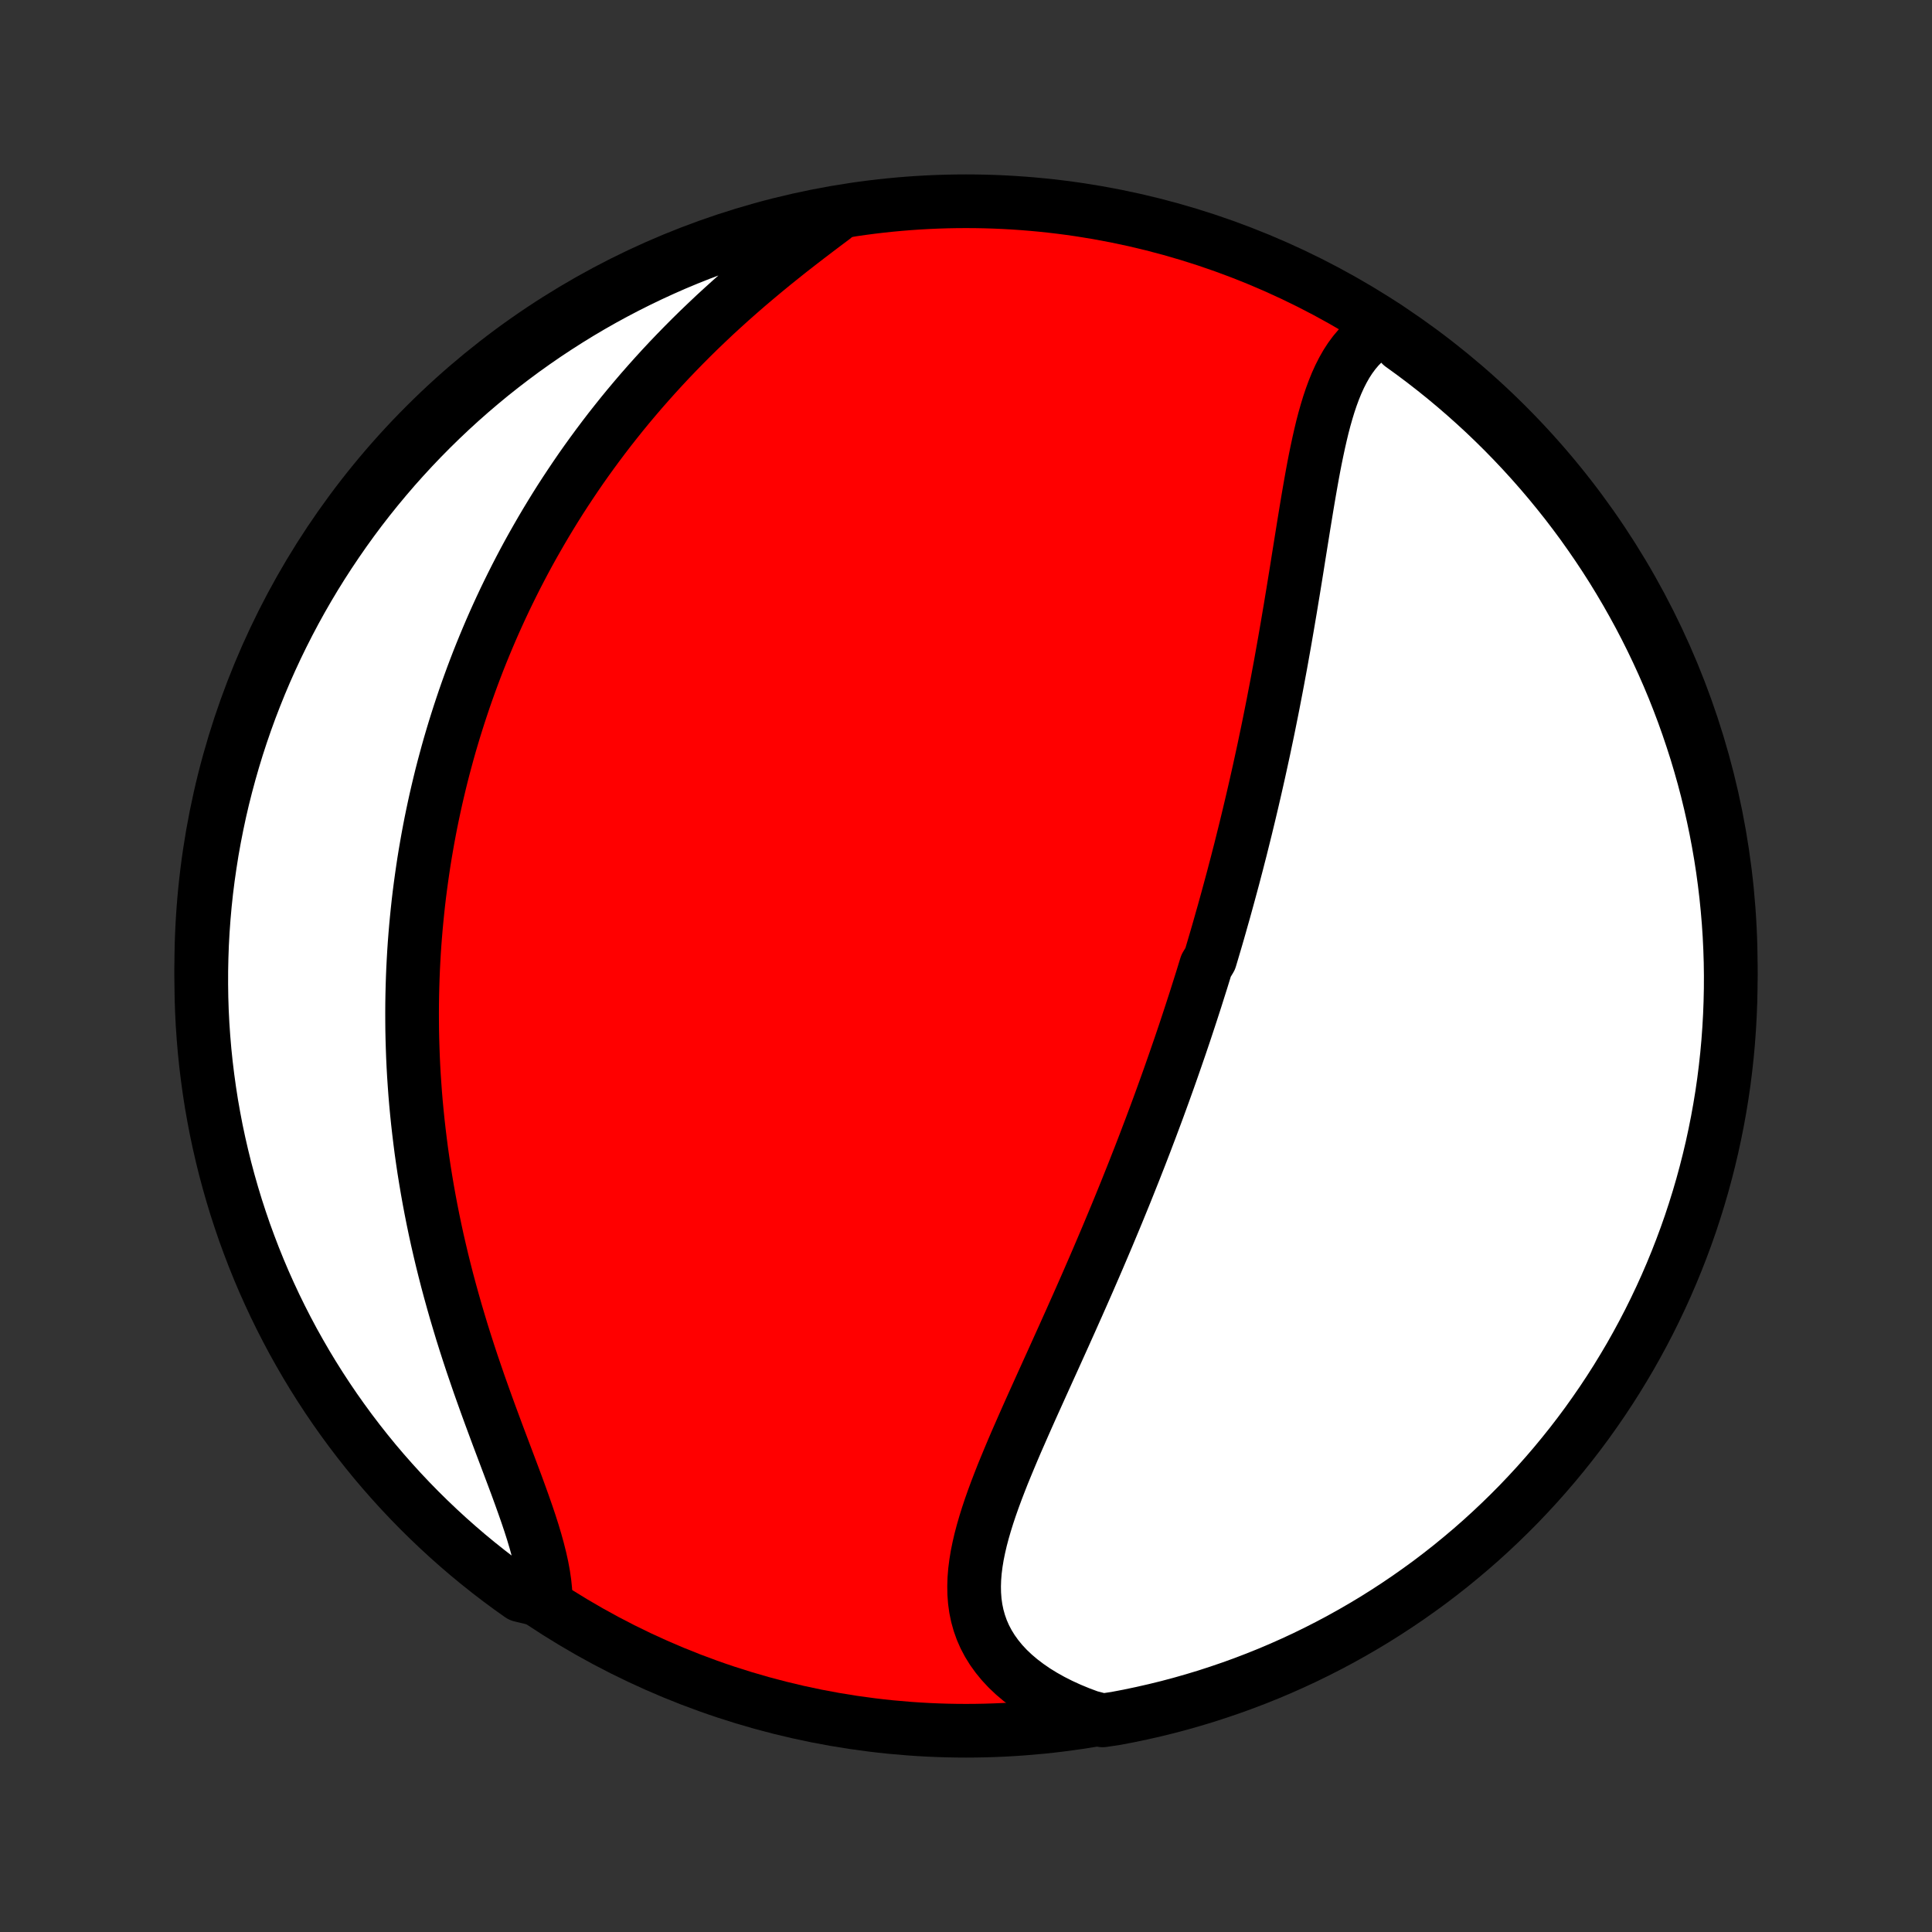 <?xml version="1.0" encoding="utf-8" standalone="no"?>
<!DOCTYPE svg PUBLIC "-//W3C//DTD SVG 1.1//EN"
  "http://www.w3.org/Graphics/SVG/1.1/DTD/svg11.dtd">
<!-- Created with matplotlib (http://matplotlib.org/) -->
<svg height="72pt" version="1.1" viewBox="0 0 72 72" width="72pt" xmlns="http://www.w3.org/2000/svg" xmlns:xlink="http://www.w3.org/1999/xlink">
 <rect x="0" y="0" width="72" height="72" fill="#333333" stroke="none"/>
 <defs>
  <style type="text/css">
*{stroke-linecap:butt;stroke-linejoin:round;}
  </style>
 </defs>
 <g id="figure_1">
  <g id="patch_1">
   <path d="
M0 72
L72 72
L72 0
L0 0
z
" style="fill:none;"/>
  </g>
  <g id="axes_1">
   <g id="PatchCollection_1">
    <defs>
     <path d="
M36 -7.5
C43.558 -7.5 50.808 -10.503 56.153 -15.848
C61.497 -21.192 64.5 -28.442 64.5 -36
C64.5 -43.558 61.497 -50.808 56.153 -56.153
C50.808 -61.497 43.558 -64.5 36 -64.5
C28.442 -64.5 21.192 -61.497 15.848 -56.153
C10.503 -50.808 7.5 -43.558 7.5 -36
C7.5 -28.442 10.503 -21.192 15.848 -15.848
C21.192 -10.503 28.442 -7.5 36 -7.5
z
" id="C0_0_a811fe30f3"/>
     <path d="
M51.655 -59.808
L51.422 -59.688
L51.204 -59.552
L51 -59.4
L50.81 -59.233
L50.633 -59.053
L50.469 -58.859
L50.317 -58.653
L50.176 -58.435
L50.046 -58.206
L49.925 -57.968
L49.813 -57.721
L49.709 -57.465
L49.612 -57.202
L49.521 -56.931
L49.437 -56.655
L49.357 -56.373
L49.282 -56.086
L49.212 -55.794
L49.145 -55.499
L49.081 -55.2
L49.019 -54.899
L48.96 -54.595
L48.903 -54.288
L48.848 -53.98
L48.794 -53.671
L48.741 -53.361
L48.689 -53.049
L48.638 -52.737
L48.587 -52.425
L48.537 -52.113
L48.487 -51.801
L48.437 -51.489
L48.387 -51.178
L48.338 -50.867
L48.288 -50.557
L48.238 -50.248
L48.188 -49.94
L48.137 -49.633
L48.087 -49.328
L48.035 -49.023
L47.984 -48.72
L47.932 -48.419
L47.88 -48.118
L47.827 -47.82
L47.774 -47.523
L47.721 -47.227
L47.666 -46.933
L47.612 -46.641
L47.557 -46.35
L47.501 -46.061
L47.446 -45.773
L47.389 -45.487
L47.332 -45.203
L47.275 -44.92
L47.217 -44.639
L47.158 -44.359
L47.1 -44.081
L47.04 -43.804
L46.98 -43.529
L46.92 -43.255
L46.859 -42.983
L46.798 -42.712
L46.736 -42.442
L46.674 -42.174
L46.611 -41.907
L46.548 -41.641
L46.484 -41.376
L46.42 -41.112
L46.355 -40.85
L46.29 -40.589
L46.225 -40.328
L46.158 -40.069
L46.092 -39.811
L46.024 -39.553
L45.957 -39.296
L45.888 -39.04
L45.819 -38.785
L45.75 -38.531
L45.68 -38.277
L45.61 -38.023
L45.538 -37.771
L45.467 -37.519
L45.395 -37.267
L45.322 -37.015
L45.248 -36.764
L45.174 -36.514
L45.099 -36.263
L44.948 -36.013
L44.871 -35.763
L44.794 -35.513
L44.715 -35.263
L44.636 -35.013
L44.557 -34.763
L44.476 -34.513
L44.395 -34.263
L44.313 -34.013
L44.23 -33.762
L44.147 -33.511
L44.062 -33.26
L43.977 -33.009
L43.89 -32.757
L43.803 -32.505
L43.715 -32.252
L43.626 -31.998
L43.536 -31.744
L43.445 -31.49
L43.353 -31.234
L43.26 -30.978
L43.166 -30.721
L43.071 -30.464
L42.974 -30.205
L42.877 -29.946
L42.778 -29.686
L42.679 -29.424
L42.578 -29.162
L42.476 -28.898
L42.372 -28.634
L42.268 -28.368
L42.162 -28.102
L42.055 -27.834
L41.947 -27.564
L41.837 -27.294
L41.726 -27.022
L41.614 -26.749
L41.5 -26.475
L41.385 -26.2
L41.269 -25.922
L41.151 -25.644
L41.032 -25.364
L40.912 -25.083
L40.79 -24.8
L40.667 -24.517
L40.543 -24.231
L40.417 -23.944
L40.29 -23.656
L40.162 -23.367
L40.032 -23.076
L39.902 -22.783
L39.77 -22.49
L39.638 -22.195
L39.504 -21.899
L39.37 -21.602
L39.235 -21.303
L39.099 -21.004
L38.963 -20.703
L38.826 -20.401
L38.69 -20.099
L38.553 -19.796
L38.416 -19.492
L38.28 -19.187
L38.145 -18.882
L38.011 -18.576
L37.877 -18.271
L37.746 -17.965
L37.617 -17.658
L37.49 -17.352
L37.365 -17.047
L37.245 -16.741
L37.128 -16.436
L37.016 -16.132
L36.909 -15.829
L36.808 -15.526
L36.714 -15.225
L36.627 -14.925
L36.548 -14.627
L36.479 -14.331
L36.419 -14.037
L36.371 -13.745
L36.334 -13.455
L36.311 -13.168
L36.302 -12.884
L36.307 -12.604
L36.328 -12.326
L36.366 -12.053
L36.422 -11.783
L36.496 -11.518
L36.588 -11.258
L36.7 -11.002
L36.832 -10.752
L36.983 -10.508
L37.154 -10.27
L37.345 -10.037
L37.555 -9.812
L37.785 -9.594
L38.033 -9.384
L38.299 -9.182
L38.582 -8.987
L38.882 -8.802
L39.198 -8.625
L39.528 -8.458
L39.873 -8.3
L40.231 -8.152
L40.601 -8.014
L41.093 -7.886
L41.582 -7.959
L42.069 -8.052
L42.554 -8.154
L43.037 -8.264
L43.518 -8.382
L43.996 -8.509
L44.472 -8.645
L44.946 -8.788
L45.417 -8.941
L45.885 -9.101
L46.35 -9.269
L46.812 -9.446
L47.27 -9.63
L47.726 -9.823
L48.177 -10.024
L48.625 -10.232
L49.069 -10.449
L49.509 -10.673
L49.945 -10.905
L50.377 -11.145
L50.804 -11.392
L51.227 -11.646
L51.645 -11.909
L52.058 -12.178
L52.467 -12.455
L52.87 -12.739
L53.269 -13.029
L53.661 -13.327
L54.049 -13.632
L54.431 -13.944
L54.808 -14.262
L55.179 -14.587
L55.544 -14.919
L55.903 -15.257
L56.256 -15.601
L56.603 -15.951
L56.943 -16.308
L57.277 -16.67
L57.605 -17.039
L57.926 -17.413
L58.24 -17.793
L58.548 -18.178
L58.849 -18.569
L59.143 -18.965
L59.429 -19.367
L59.709 -19.773
L59.982 -20.185
L60.247 -20.601
L60.504 -21.022
L60.755 -21.447
L60.997 -21.877
L61.232 -22.311
L61.46 -22.75
L61.679 -23.192
L61.891 -23.638
L62.095 -24.088
L62.291 -24.542
L62.479 -24.999
L62.659 -25.46
L62.831 -25.923
L62.995 -26.39
L63.15 -26.86
L63.297 -27.332
L63.436 -27.808
L63.566 -28.285
L63.688 -28.765
L63.802 -29.247
L63.907 -29.732
L64.004 -30.218
L64.092 -30.706
L64.172 -31.195
L64.243 -31.686
L64.305 -32.179
L64.359 -32.672
L64.404 -33.167
L64.44 -33.662
L64.468 -34.158
L64.487 -34.655
L64.498 -35.152
L64.5 -35.649
L64.493 -36.146
L64.477 -36.644
L64.453 -37.141
L64.42 -37.638
L64.378 -38.134
L64.328 -38.63
L64.269 -39.125
L64.202 -39.619
L64.126 -40.111
L64.041 -40.603
L63.948 -41.093
L63.846 -41.582
L63.736 -42.069
L63.618 -42.554
L63.491 -43.037
L63.355 -43.518
L63.212 -43.996
L63.059 -44.472
L62.899 -44.946
L62.731 -45.417
L62.554 -45.885
L62.37 -46.35
L62.177 -46.812
L61.976 -47.27
L61.767 -47.726
L61.551 -48.177
L61.327 -48.625
L61.095 -49.069
L60.855 -49.509
L60.608 -49.945
L60.353 -50.377
L60.092 -50.804
L59.822 -51.227
L59.545 -51.645
L59.261 -52.058
L58.971 -52.467
L58.673 -52.87
L58.368 -53.269
L58.056 -53.661
L57.738 -54.049
L57.413 -54.431
L57.081 -54.808
L56.743 -55.179
L56.399 -55.544
L56.049 -55.903
L55.692 -56.256
L55.33 -56.603
L54.961 -56.943
L54.587 -57.277
L54.207 -57.605
L53.822 -57.926
L53.431 -58.24
L53.035 -58.548
L52.633 -58.849
L52.227 -59.143
z
" id="C0_1_f580ebd7f5"/>
     <path d="
M31.076 -63.9
L30.754 -63.659
L30.431 -63.415
L30.106 -63.168
L29.782 -62.918
L29.457 -62.665
L29.134 -62.408
L28.813 -62.15
L28.494 -61.888
L28.177 -61.623
L27.863 -61.357
L27.552 -61.087
L27.245 -60.816
L26.942 -60.542
L26.642 -60.267
L26.348 -59.989
L26.057 -59.711
L25.771 -59.43
L25.49 -59.148
L25.214 -58.865
L24.942 -58.581
L24.675 -58.295
L24.414 -58.009
L24.157 -57.722
L23.905 -57.435
L23.658 -57.146
L23.416 -56.858
L23.179 -56.569
L22.947 -56.279
L22.719 -55.99
L22.497 -55.7
L22.279 -55.41
L22.066 -55.12
L21.857 -54.83
L21.653 -54.541
L21.454 -54.251
L21.259 -53.961
L21.068 -53.672
L20.881 -53.383
L20.699 -53.094
L20.521 -52.805
L20.347 -52.517
L20.177 -52.229
L20.011 -51.941
L19.848 -51.654
L19.689 -51.367
L19.534 -51.08
L19.383 -50.793
L19.235 -50.507
L19.091 -50.221
L18.95 -49.935
L18.812 -49.65
L18.678 -49.365
L18.547 -49.08
L18.419 -48.795
L18.294 -48.51
L18.173 -48.226
L18.054 -47.941
L17.938 -47.657
L17.825 -47.373
L17.715 -47.088
L17.608 -46.804
L17.504 -46.52
L17.402 -46.235
L17.303 -45.951
L17.207 -45.666
L17.113 -45.381
L17.022 -45.096
L16.933 -44.811
L16.847 -44.525
L16.763 -44.239
L16.682 -43.952
L16.604 -43.665
L16.527 -43.378
L16.453 -43.09
L16.382 -42.801
L16.313 -42.511
L16.246 -42.221
L16.182 -41.931
L16.12 -41.639
L16.06 -41.347
L16.003 -41.053
L15.948 -40.759
L15.896 -40.464
L15.845 -40.167
L15.797 -39.87
L15.752 -39.571
L15.709 -39.272
L15.668 -38.971
L15.629 -38.668
L15.593 -38.364
L15.56 -38.059
L15.529 -37.753
L15.5 -37.445
L15.474 -37.135
L15.45 -36.824
L15.429 -36.511
L15.411 -36.196
L15.395 -35.88
L15.382 -35.562
L15.372 -35.242
L15.364 -34.92
L15.359 -34.596
L15.357 -34.27
L15.358 -33.943
L15.361 -33.613
L15.368 -33.281
L15.378 -32.947
L15.39 -32.611
L15.406 -32.272
L15.425 -31.932
L15.448 -31.589
L15.473 -31.244
L15.502 -30.897
L15.535 -30.547
L15.571 -30.196
L15.611 -29.842
L15.654 -29.486
L15.7 -29.127
L15.751 -28.767
L15.805 -28.404
L15.864 -28.039
L15.926 -27.671
L15.992 -27.302
L16.062 -26.931
L16.136 -26.558
L16.214 -26.183
L16.296 -25.806
L16.383 -25.427
L16.473 -25.047
L16.568 -24.665
L16.666 -24.282
L16.769 -23.898
L16.876 -23.512
L16.986 -23.126
L17.101 -22.739
L17.218 -22.351
L17.34 -21.963
L17.465 -21.575
L17.593 -21.187
L17.725 -20.8
L17.858 -20.413
L17.995 -20.027
L18.133 -19.642
L18.273 -19.258
L18.414 -18.877
L18.555 -18.497
L18.697 -18.12
L18.838 -17.746
L18.978 -17.375
L19.116 -17.008
L19.252 -16.644
L19.383 -16.285
L19.51 -15.931
L19.632 -15.582
L19.748 -15.238
L19.856 -14.9
L19.955 -14.569
L20.045 -14.244
L20.125 -13.926
L20.194 -13.615
L20.25 -13.312
L20.293 -13.017
L20.323 -12.73
L19.805 -12.452
L19.398 -12.549
L18.996 -12.835
L18.6 -13.128
L18.209 -13.428
L17.823 -13.735
L17.442 -14.049
L17.068 -14.37
L16.699 -14.697
L16.336 -15.031
L15.979 -15.371
L15.628 -15.717
L15.283 -16.07
L14.945 -16.428
L14.613 -16.793
L14.287 -17.163
L13.968 -17.539
L13.656 -17.921
L13.351 -18.308
L13.052 -18.701
L12.761 -19.099
L12.476 -19.502
L12.199 -19.91
L11.929 -20.323
L11.666 -20.741
L11.411 -21.163
L11.164 -21.59
L10.923 -22.021
L10.691 -22.457
L10.466 -22.897
L10.249 -23.34
L10.04 -23.788
L9.838 -24.239
L9.645 -24.694
L9.46 -25.152
L9.283 -25.614
L9.113 -26.079
L8.953 -26.547
L8.8 -27.017
L8.656 -27.491
L8.52 -27.967
L8.392 -28.445
L8.273 -28.926
L8.162 -29.409
L8.059 -29.894
L7.966 -30.381
L7.88 -30.869
L7.804 -31.359
L7.736 -31.851
L7.676 -32.343
L7.625 -32.837
L7.583 -33.332
L7.549 -33.828
L7.524 -34.324
L7.508 -34.821
L7.501 -35.318
L7.502 -35.815
L7.512 -36.312
L7.53 -36.81
L7.557 -37.307
L7.593 -37.803
L7.637 -38.3
L7.69 -38.795
L7.752 -39.29
L7.823 -39.783
L7.901 -40.276
L7.989 -40.767
L8.085 -41.256
L8.189 -41.745
L8.302 -42.231
L8.424 -42.715
L8.554 -43.198
L8.692 -43.678
L8.838 -44.156
L8.993 -44.631
L9.156 -45.104
L9.327 -45.574
L9.507 -46.041
L9.694 -46.505
L9.889 -46.965
L10.093 -47.423
L10.304 -47.877
L10.523 -48.327
L10.75 -48.774
L10.984 -49.216
L11.226 -49.655
L11.476 -50.09
L11.733 -50.52
L11.998 -50.946
L12.27 -51.367
L12.549 -51.783
L12.835 -52.195
L13.128 -52.602
L13.428 -53.004
L13.735 -53.4
L14.049 -53.791
L14.37 -54.177
L14.697 -54.558
L15.031 -54.932
L15.371 -55.301
L15.717 -55.664
L16.07 -56.021
L16.428 -56.372
L16.793 -56.717
L17.163 -57.055
L17.539 -57.387
L17.921 -57.713
L18.308 -58.032
L18.701 -58.344
L19.099 -58.649
L19.502 -58.948
L19.91 -59.239
L20.323 -59.524
L20.741 -59.801
L21.163 -60.071
L21.59 -60.334
L22.021 -60.589
L22.457 -60.837
L22.897 -61.077
L23.34 -61.309
L23.788 -61.534
L24.239 -61.751
L24.694 -61.96
L25.152 -62.162
L25.614 -62.355
L26.079 -62.54
L26.547 -62.717
L27.017 -62.886
L27.491 -63.047
L27.967 -63.2
L28.445 -63.344
L28.926 -63.48
L29.409 -63.608
L29.894 -63.727
L30.381 -63.838
z
" id="C0_2_a257ba3527"/>
    </defs>
    <g clip-path="url(#p1bffca34e9)">
     <use style="fill:#ff0000;stroke:#000000;stroke-width:2.0;" x="0.0" xlink:href="#C0_0_a811fe30f3" y="72.0"/>
    </g>
    <g clip-path="url(#p1bffca34e9)">
     <use style="fill:#ffffff;stroke:#000000;stroke-width:2.0;" x="0.0" xlink:href="#C0_1_f580ebd7f5" y="72.0"/>
    </g>
    <g clip-path="url(#p1bffca34e9)">
     <use style="fill:#ffffff;stroke:#000000;stroke-width:2.0;" x="0.0" xlink:href="#C0_2_a257ba3527" y="72.0"/>
    </g>
   </g>
  </g>
 </g>
 <defs>
  <clipPath id="p1bffca34e9">
   <rect height="72.0" width="72.0" x="0.0" y="0.0"/>
  </clipPath>
 </defs>
</svg>
